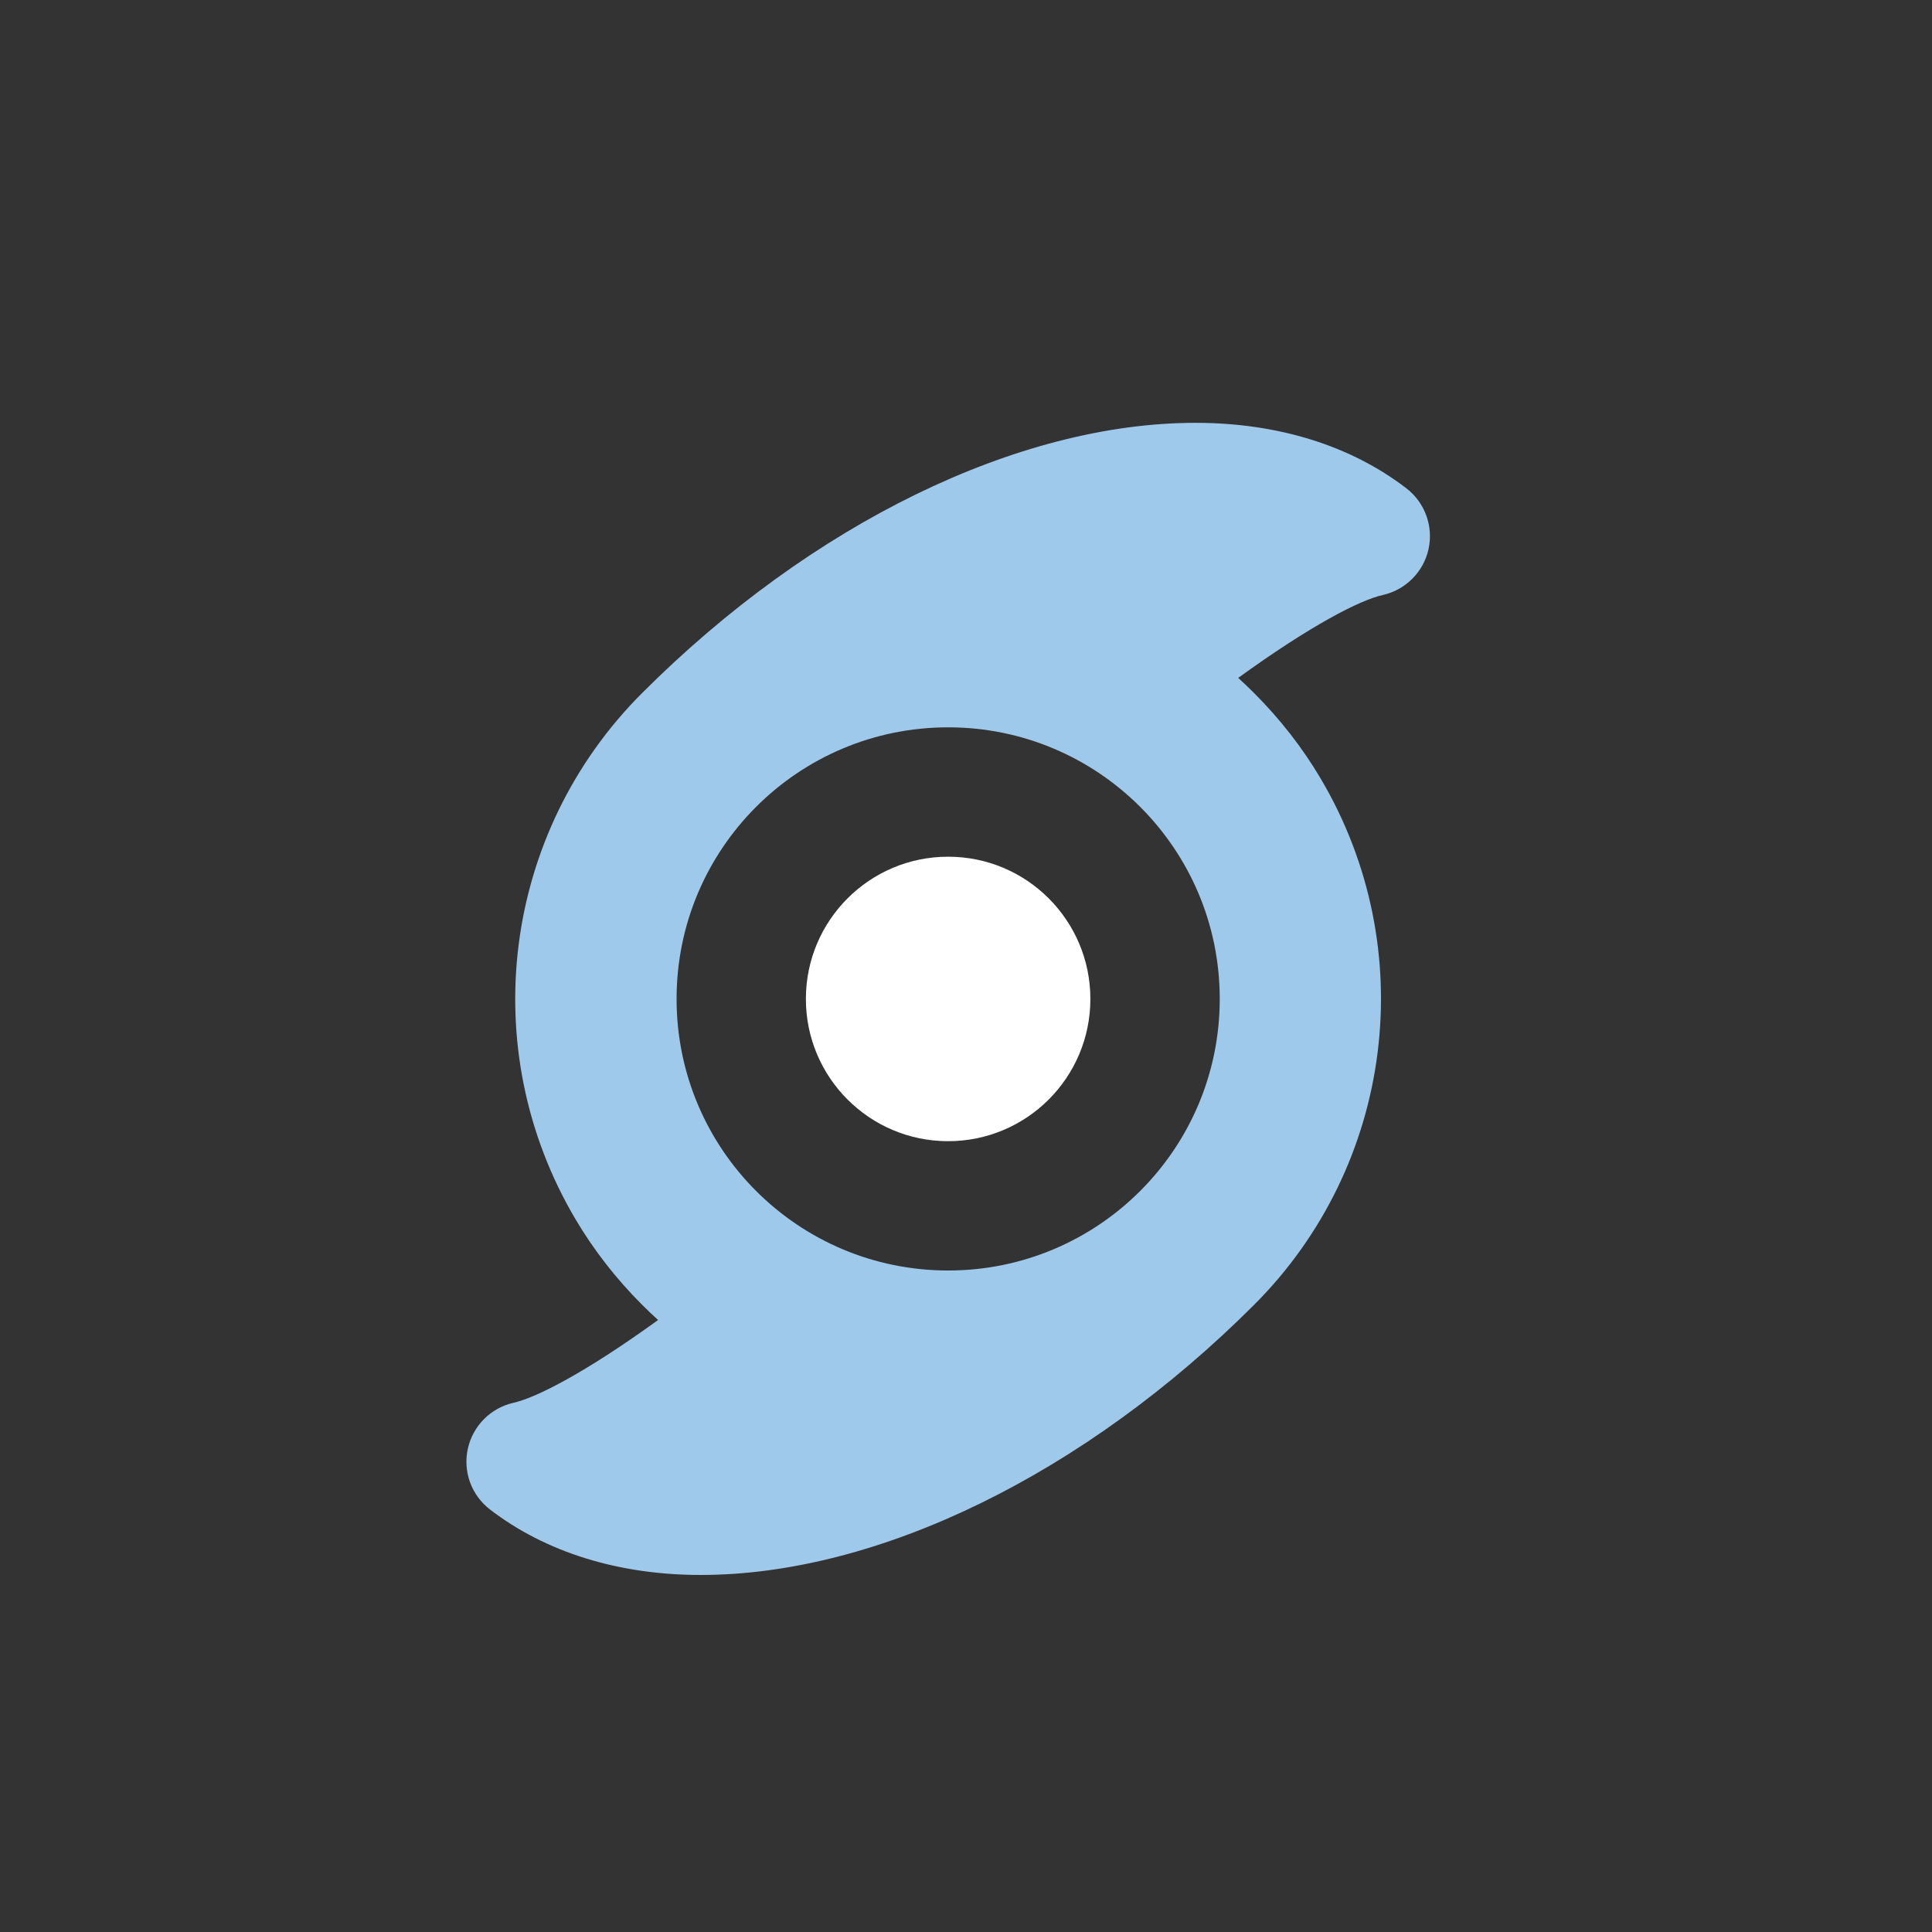 <?xml version="1.0" encoding="utf-8"?>
<!-- Generator: Adobe Illustrator 16.0.0, SVG Export Plug-In . SVG Version: 6.00 Build 0)  -->
<!DOCTYPE svg PUBLIC "-//W3C//DTD SVG 1.1//EN" "http://www.w3.org/Graphics/SVG/1.1/DTD/svg11.dtd">
<svg version="1.1" id="Layer_1" xmlns="http://www.w3.org/2000/svg" xmlns:xlink="http://www.w3.org/1999/xlink" x="0px" y="0px"
	 width="56px" height="56px" viewBox="0 0 56 56" enable-background="new 0 0 56 56" xml:space="preserve">
<rect x="0" y="0" width="56" height="56" fill="#333333" stroke="none"/>
<g>
	<rect opacity="0" fill="#FFFFFF" width="56" height="56"/>
	<g>
		<path fill="#9FC9EB" d="M40.762,14.152c-1.615-1.24-3.729-1.896-6.109-1.896c-5.143,0-11.139,2.928-16.041,7.832
			c-4.053,4.049-4.846,10.321-1.932,15.25c0.529,0.895,1.178,1.729,1.932,2.482c0.15,0.15,0.305,0.298,0.463,0.441
			c-2.117,1.531-3.525,2.249-4.193,2.4c-0.662,0.15-1.176,0.67-1.322,1.332c-0.145,0.662,0.105,1.349,0.645,1.762
			c1.615,1.24,3.729,1.896,6.107,1.896c5.139,0,11.135-2.927,16.039-7.83c4.051-4.051,4.846-10.321,1.932-15.25
			c-0.527-0.893-1.178-1.729-1.932-2.482c-0.15-0.151-0.305-0.298-0.461-0.44c2.129-1.54,3.531-2.255,4.189-2.402
			c0.662-0.148,1.182-0.667,1.328-1.33S41.301,14.565,40.762,14.152z M27.482,36.826c-4.348,0-7.871-3.523-7.871-7.872
			c0-4.348,3.523-7.872,7.871-7.872s7.873,3.524,7.873,7.872C35.355,33.303,31.83,36.826,27.482,36.826z"/>
		<circle fill="#FFFFFF" cx="27.482" cy="28.955" r="4.123"/>
	</g>
</g>
</svg>
